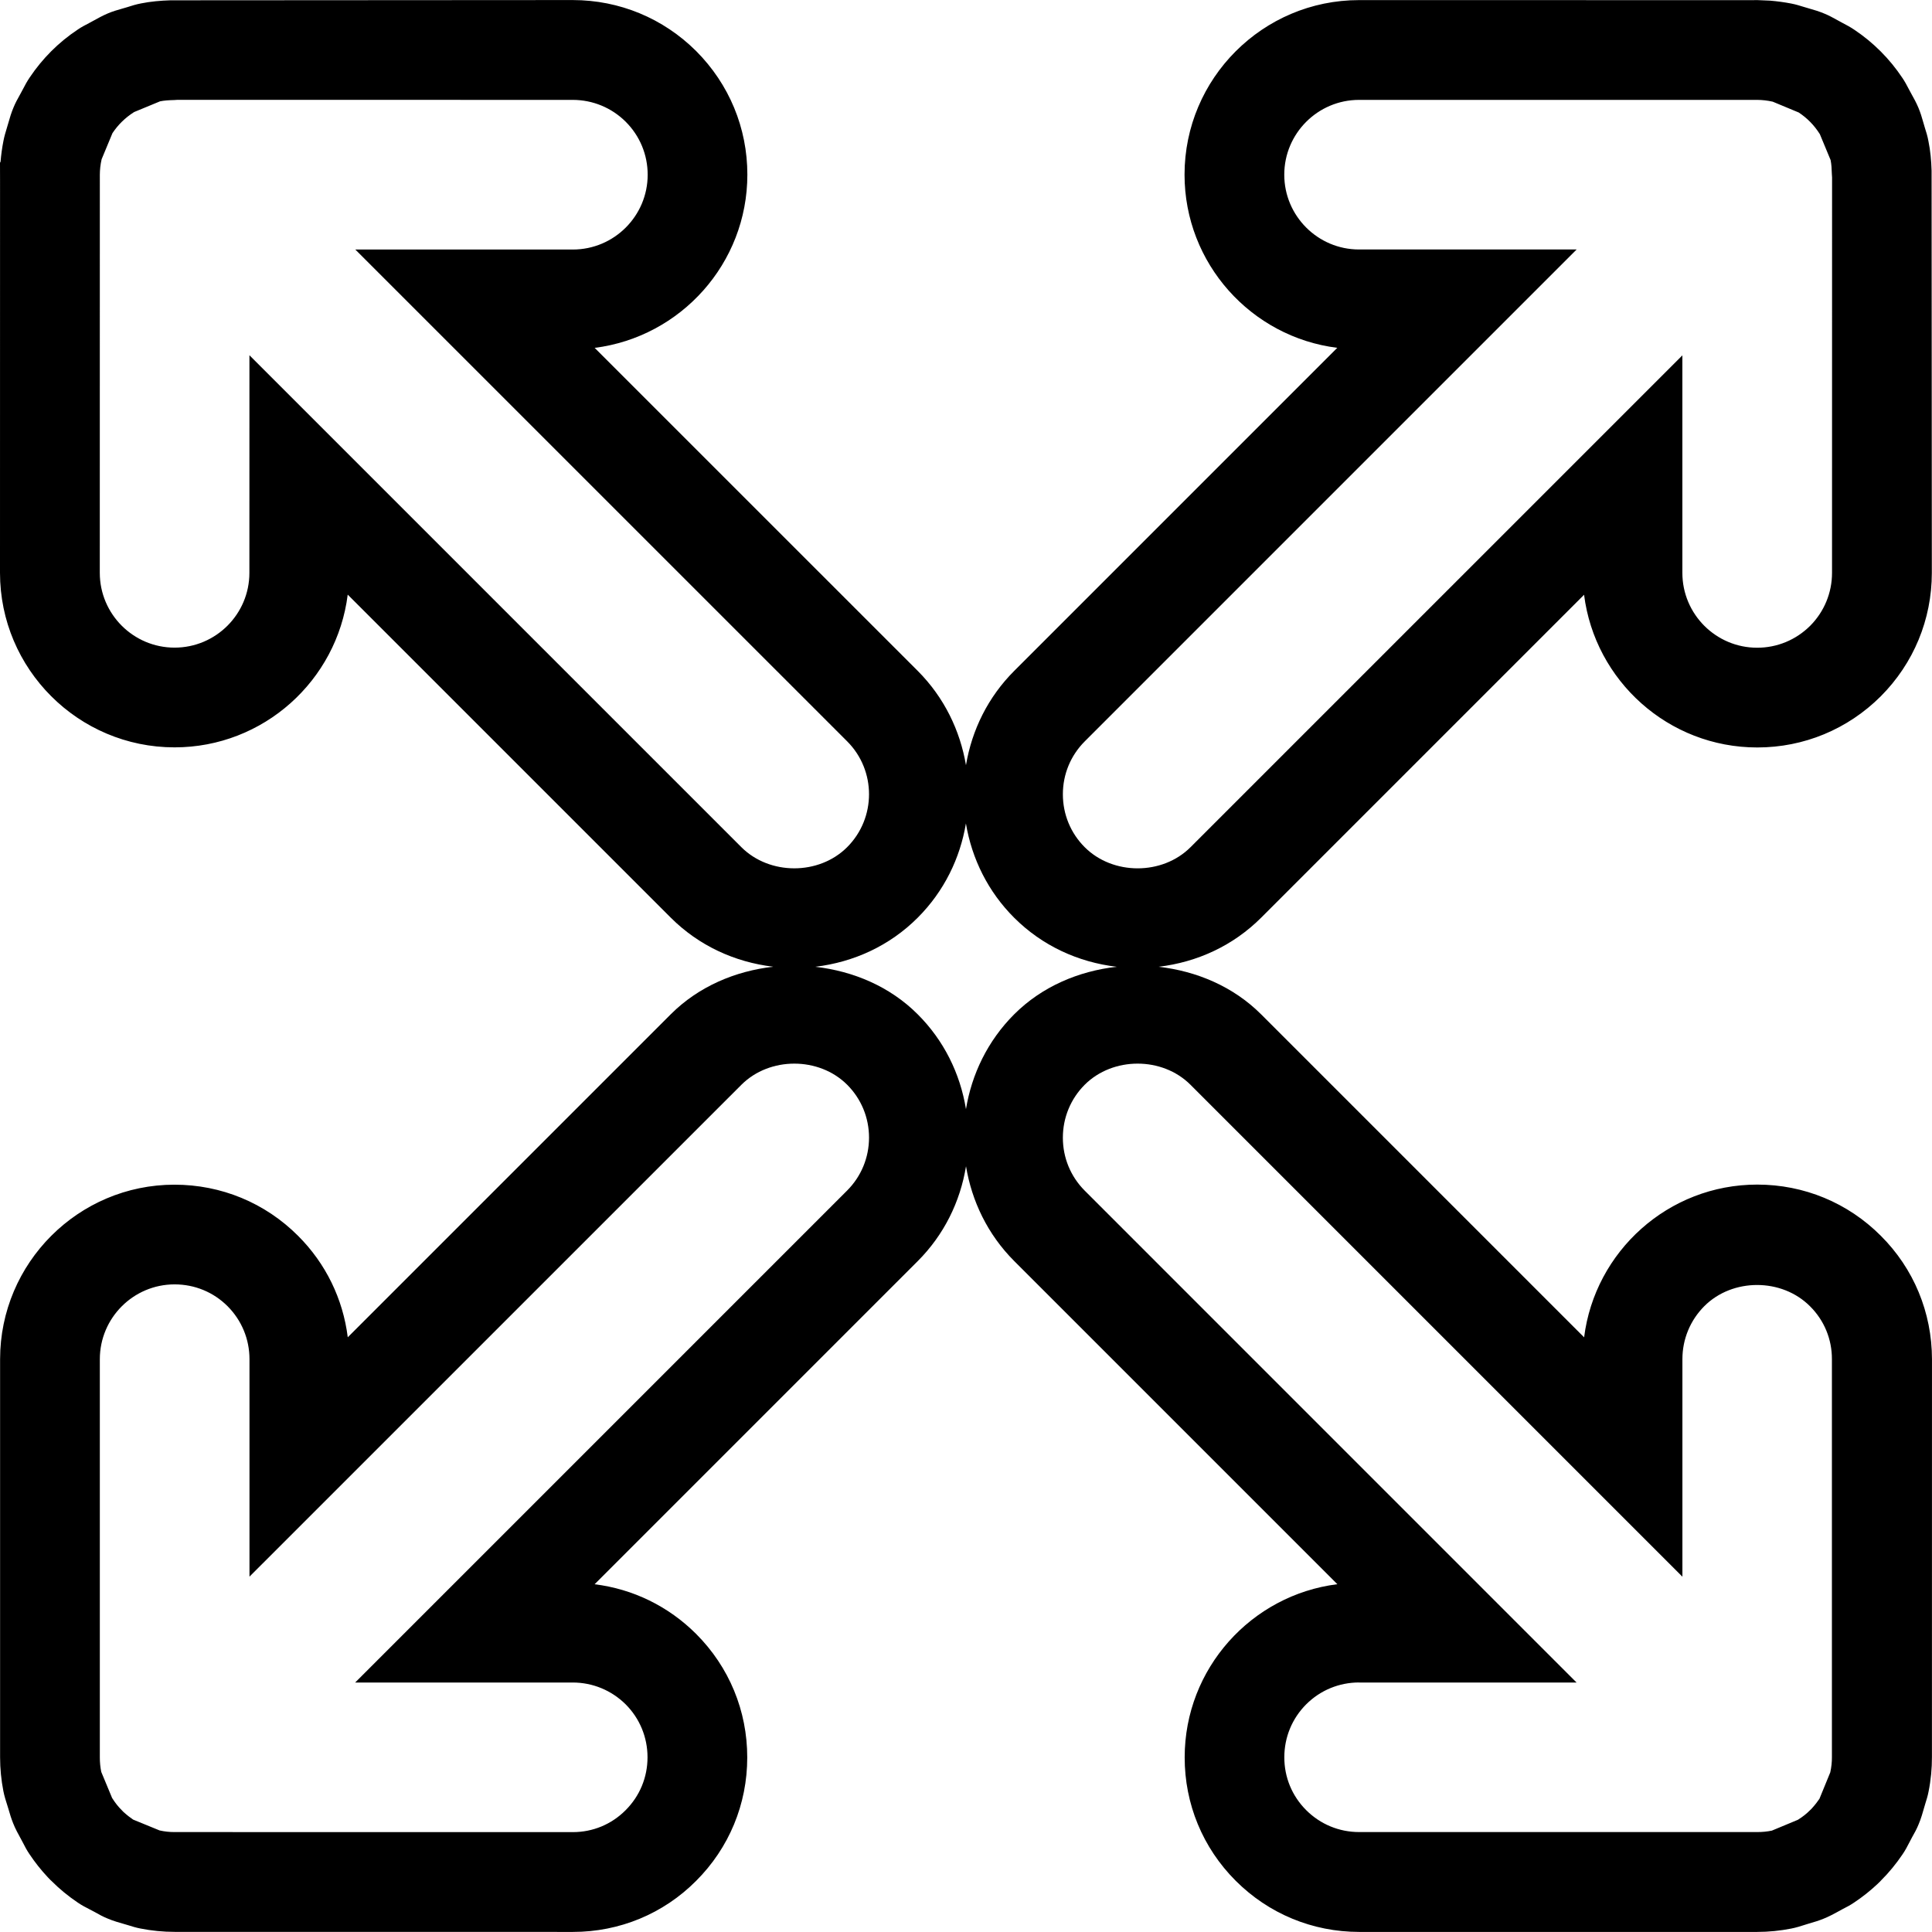 <?xml version="1.0" encoding="iso-8859-1"?>
<!-- Generator: Adobe Illustrator 19.1.0, SVG Export Plug-In . SVG Version: 6.00 Build 0)  -->
<svg version="1.1" id="Capa_1" xmlns="http://www.w3.org/2000/svg" xmlns:xlink="http://www.w3.org/1999/xlink" x="0px" y="0px"
	 viewBox="0 0 248.995 248.995" style="enable-background:new 0 0 248.995 248.995;" xml:space="preserve">
<g>
	<path d="M242.394,159.263c-4.248-4.255-9.897-6.594-15.926-6.594c-11.446,0-20.919,8.599-22.308,19.685l-41.639-41.639
		c-3.593-3.586-8.316-5.559-13.201-6.118c4.974-0.591,9.602-2.719,13.201-6.311l41.633-41.633
		c1.401,11.086,10.868,19.679,22.32,19.679c6.003,0,11.652-2.339,15.919-6.594c4.235-4.248,6.575-9.891,6.581-15.9l-0.032-51.852
		c-0.039-1.292-0.154-2.571-0.405-3.785c-0.109-0.623-0.296-1.228-0.488-1.825l-0.193-0.662c-0.167-0.611-0.353-1.202-0.611-1.825
		c-0.264-0.63-0.585-1.221-0.919-1.812L246,11.472c-0.251-0.488-0.514-0.977-0.816-1.42c-1.645-2.474-3.74-4.569-6.195-6.215
		c-0.488-0.328-0.983-0.604-1.491-0.861l-0.694-0.379c-0.566-0.315-1.131-0.623-1.677-0.842c-0.649-0.276-1.324-0.482-1.992-0.668
		l-0.694-0.206c-0.501-0.154-1.009-0.315-1.581-0.424c-0.9-0.174-1.806-0.296-2.719-0.373l-1.665-0.071L225.8,0.019l-50.643-0.006
		c-12.404,0-22.494,10.09-22.494,22.494c0,11.453,8.599,20.939,19.685,22.32l-41.639,41.639c-3.348,3.348-5.45,7.577-6.215,12.153
		c-0.752-4.454-2.796-8.728-6.221-12.16L76.64,44.834c11.086-1.407,19.679-10.874,19.679-22.327c0-6.009-2.339-11.652-6.594-15.919
		c-4.248-4.235-9.891-6.575-15.9-6.581L21.973,0.039c-1.285,0.039-2.571,0.154-3.785,0.398c-0.611,0.116-1.221,0.296-1.819,0.495
		l-0.662,0.193c-0.604,0.167-1.202,0.347-1.825,0.611c-0.623,0.27-1.221,0.585-1.812,0.919l-0.604,0.328
		c-0.495,0.251-0.983,0.514-1.42,0.81c-2.487,1.645-4.576,3.74-6.221,6.195c-0.334,0.488-0.604,0.99-0.861,1.491l-0.379,0.701
		C2.269,12.738,1.96,13.31,1.742,13.85c-0.276,0.656-0.482,1.324-0.668,1.999l-0.206,0.694c-0.154,0.508-0.308,1.009-0.418,1.581
		c-0.18,0.9-0.302,1.806-0.379,2.712L0,20.971l0.006,2.198L0,73.825c0,12.404,10.09,22.494,22.494,22.494
		c11.459,0,20.932-8.599,22.32-19.685l41.639,41.639c3.605,3.599,8.22,5.72,13.194,6.318c-4.884,0.559-9.602,2.539-13.188,6.118
		l-41.639,41.639c-0.617-4.942-2.828-9.505-6.408-13.079c-4.248-4.248-9.897-6.588-15.932-6.588
		c-12.378,0-22.462,10.084-22.468,22.487v51.312c0,1.465,0.148,2.95,0.424,4.357c0.116,0.598,0.289,1.17,0.643,2.275
		c0.186,0.662,0.392,1.318,0.611,1.857c0.264,0.675,0.604,1.311,1.26,2.506c0.257,0.521,0.533,1.022,0.835,1.465
		c0.713,1.073,1.51,2.076,2.372,2.995l0.353,0.366c0.039,0.026,0.064,0.058,0.096,0.084l0.039,0.039
		c1.022,1.028,2.153,1.954,3.393,2.789c0.482,0.328,0.99,0.598,1.51,0.861l0.649,0.341c0.54,0.309,1.099,0.617,1.697,0.855
		c0.694,0.296,1.407,0.501,2.622,0.848c0.527,0.167,1.054,0.328,1.568,0.424c1.452,0.289,2.931,0.437,4.473,0.437h0.006l51.28,0.006
		c6.003,0,11.652-2.339,15.868-6.575c4.255-4.248,6.594-9.891,6.594-15.906c0.006-6.016-2.333-11.665-6.581-15.919
		c-3.586-3.58-8.149-5.797-13.091-6.408l41.639-41.639c3.368-3.368,5.476-7.629,6.228-12.23c0.739,4.473,2.776,8.779,6.221,12.224
		l41.639,41.639c-11.08,1.388-19.679,10.868-19.679,22.314c-0.006,6.003,2.32,11.652,6.575,15.906
		c4.255,4.255,9.897,6.588,15.913,6.594h51.312c1.465,0,2.95-0.154,4.364-0.431c0.598-0.116,1.176-0.289,2.275-0.643
		c0.662-0.186,1.318-0.392,1.857-0.611c0.675-0.264,1.318-0.604,2.506-1.26c0.521-0.257,1.022-0.533,1.465-0.835
		c1.073-0.713,2.076-1.51,2.995-2.371l0.366-0.353c0.026-0.039,0.058-0.064,0.084-0.096l0.039-0.039
		c1.028-1.022,1.954-2.153,2.789-3.393c0.328-0.482,0.598-0.99,0.861-1.51l0.341-0.649c0.308-0.54,0.617-1.099,0.855-1.697
		c0.296-0.694,0.501-1.407,0.848-2.622c0.167-0.527,0.328-1.054,0.424-1.568c0.302-1.491,0.443-3.014,0.437-4.48l0.006-51.254
		C248.982,169.148,246.643,163.492,242.394,159.263z M139.796,95.554l63.401-63.401h-28.047c-5.309,0-9.634-4.325-9.634-9.64
		s4.325-9.64,9.64-9.64h51.325c0.643,0.006,1.292,0.077,1.986,0.231l3.355,1.395c1.073,0.713,1.973,1.607,2.719,2.789l1.388,3.342
		c0.109,0.559,0.141,1.131,0.161,1.844l0.026,0.392l-0.006,50.965c0,2.571-1.009,5-2.815,6.819
		c-1.838,1.825-4.261,2.828-6.832,2.828c-5.315,0-9.64-4.325-9.64-9.647V45.798l-63.388,63.388c-3.638,3.638-10.007,3.631-13.638,0
		c-1.819-1.819-2.815-4.242-2.815-6.819S137.978,97.379,139.796,95.554z M32.147,45.785L32.147,45.785l-0.006,28.047
		c0,5.315-4.325,9.634-9.64,9.634s-9.64-4.325-9.64-9.64l0.006-51.318c0.006-0.649,0.071-1.285,0.231-1.986l1.395-3.361
		c0.713-1.067,1.607-1.967,2.789-2.719l3.342-1.382c0.566-0.116,1.131-0.148,1.844-0.167l0.386-0.026l50.971,0.006
		c2.571,0.006,5,1.009,6.819,2.821c1.825,1.825,2.828,4.255,2.828,6.825c0,5.315-4.325,9.64-9.647,9.64H45.791l63.388,63.381
		c3.76,3.76,3.76,9.884,0,13.644c-3.638,3.638-9.994,3.631-13.631,0L32.147,45.785z M109.173,153.441l-63.401,63.401h28.04
		c2.571,0,4.994,1.003,6.825,2.815c1.819,1.825,2.815,4.248,2.815,6.825c0,2.584-1.003,5-2.834,6.825
		c-1.812,1.819-4.216,2.815-6.78,2.815h-0.026l-51.338-0.006c-0.63,0-1.253-0.064-1.909-0.212l-3.406-1.395
		c-0.379-0.257-0.752-0.54-1.279-1.015l-0.212-0.225c-0.418-0.411-0.816-0.906-1.221-1.549l-1.395-3.355
		c-0.129-0.623-0.186-1.247-0.186-1.883V175.17c0.006-5.315,4.319-9.64,9.64-9.64c2.584,0,5.007,0.996,6.832,2.821
		c1.812,1.825,2.815,4.242,2.815,6.819v28.027l63.401-63.394c3.638-3.631,9.994-3.631,13.631,0c1.819,1.825,2.815,4.242,2.815,6.825
		C111.994,149.199,110.991,151.622,109.173,153.441z M124.494,142.946c-0.752-4.614-2.86-8.869-6.228-12.23
		c-3.586-3.586-8.303-5.559-13.194-6.118c4.981-0.598,9.602-2.725,13.194-6.318c3.432-3.432,5.476-7.699,6.221-12.153
		c0.765,4.576,2.873,8.811,6.221,12.153c3.605,3.599,8.226,5.726,13.207,6.318c-4.891,0.553-9.615,2.539-13.201,6.118
		C127.271,134.16,125.227,138.466,124.494,142.946z M236.096,226.462c0.006,0.636-0.064,1.285-0.212,1.96l-1.395,3.406
		c-0.257,0.379-0.54,0.752-1.015,1.279l-0.212,0.206c-0.411,0.418-0.906,0.816-1.549,1.221l-3.355,1.395
		c-0.623,0.129-1.247,0.186-1.883,0.186h-51.312c-2.577,0-5-1.003-6.825-2.828s-2.821-4.242-2.815-6.812
		c0-2.584,1.003-5,2.821-6.825c1.819-1.812,4.242-2.815,6.819-2.815v0.013h28.027l-63.394-63.401
		c-1.819-1.825-2.815-4.242-2.815-6.819c0-2.577,0.996-5,2.815-6.825c3.638-3.631,10-3.631,13.631,0l63.401,63.401v-28.04
		c0-2.571,1.003-4.994,2.815-6.819c3.638-3.65,9.994-3.65,13.638,0.013c1.819,1.812,2.821,4.229,2.815,6.806V226.462z"/>
</g>
<g>
</g>
<g>
</g>
<g>
</g>
<g>
</g>
<g>
</g>
<g>
</g>
<g>
</g>
<g>
</g>
<g>
</g>
<g>
</g>
<g>
</g>
<g>
</g>
<g>
</g>
<g>
</g>
<g>
</g>
</svg>
